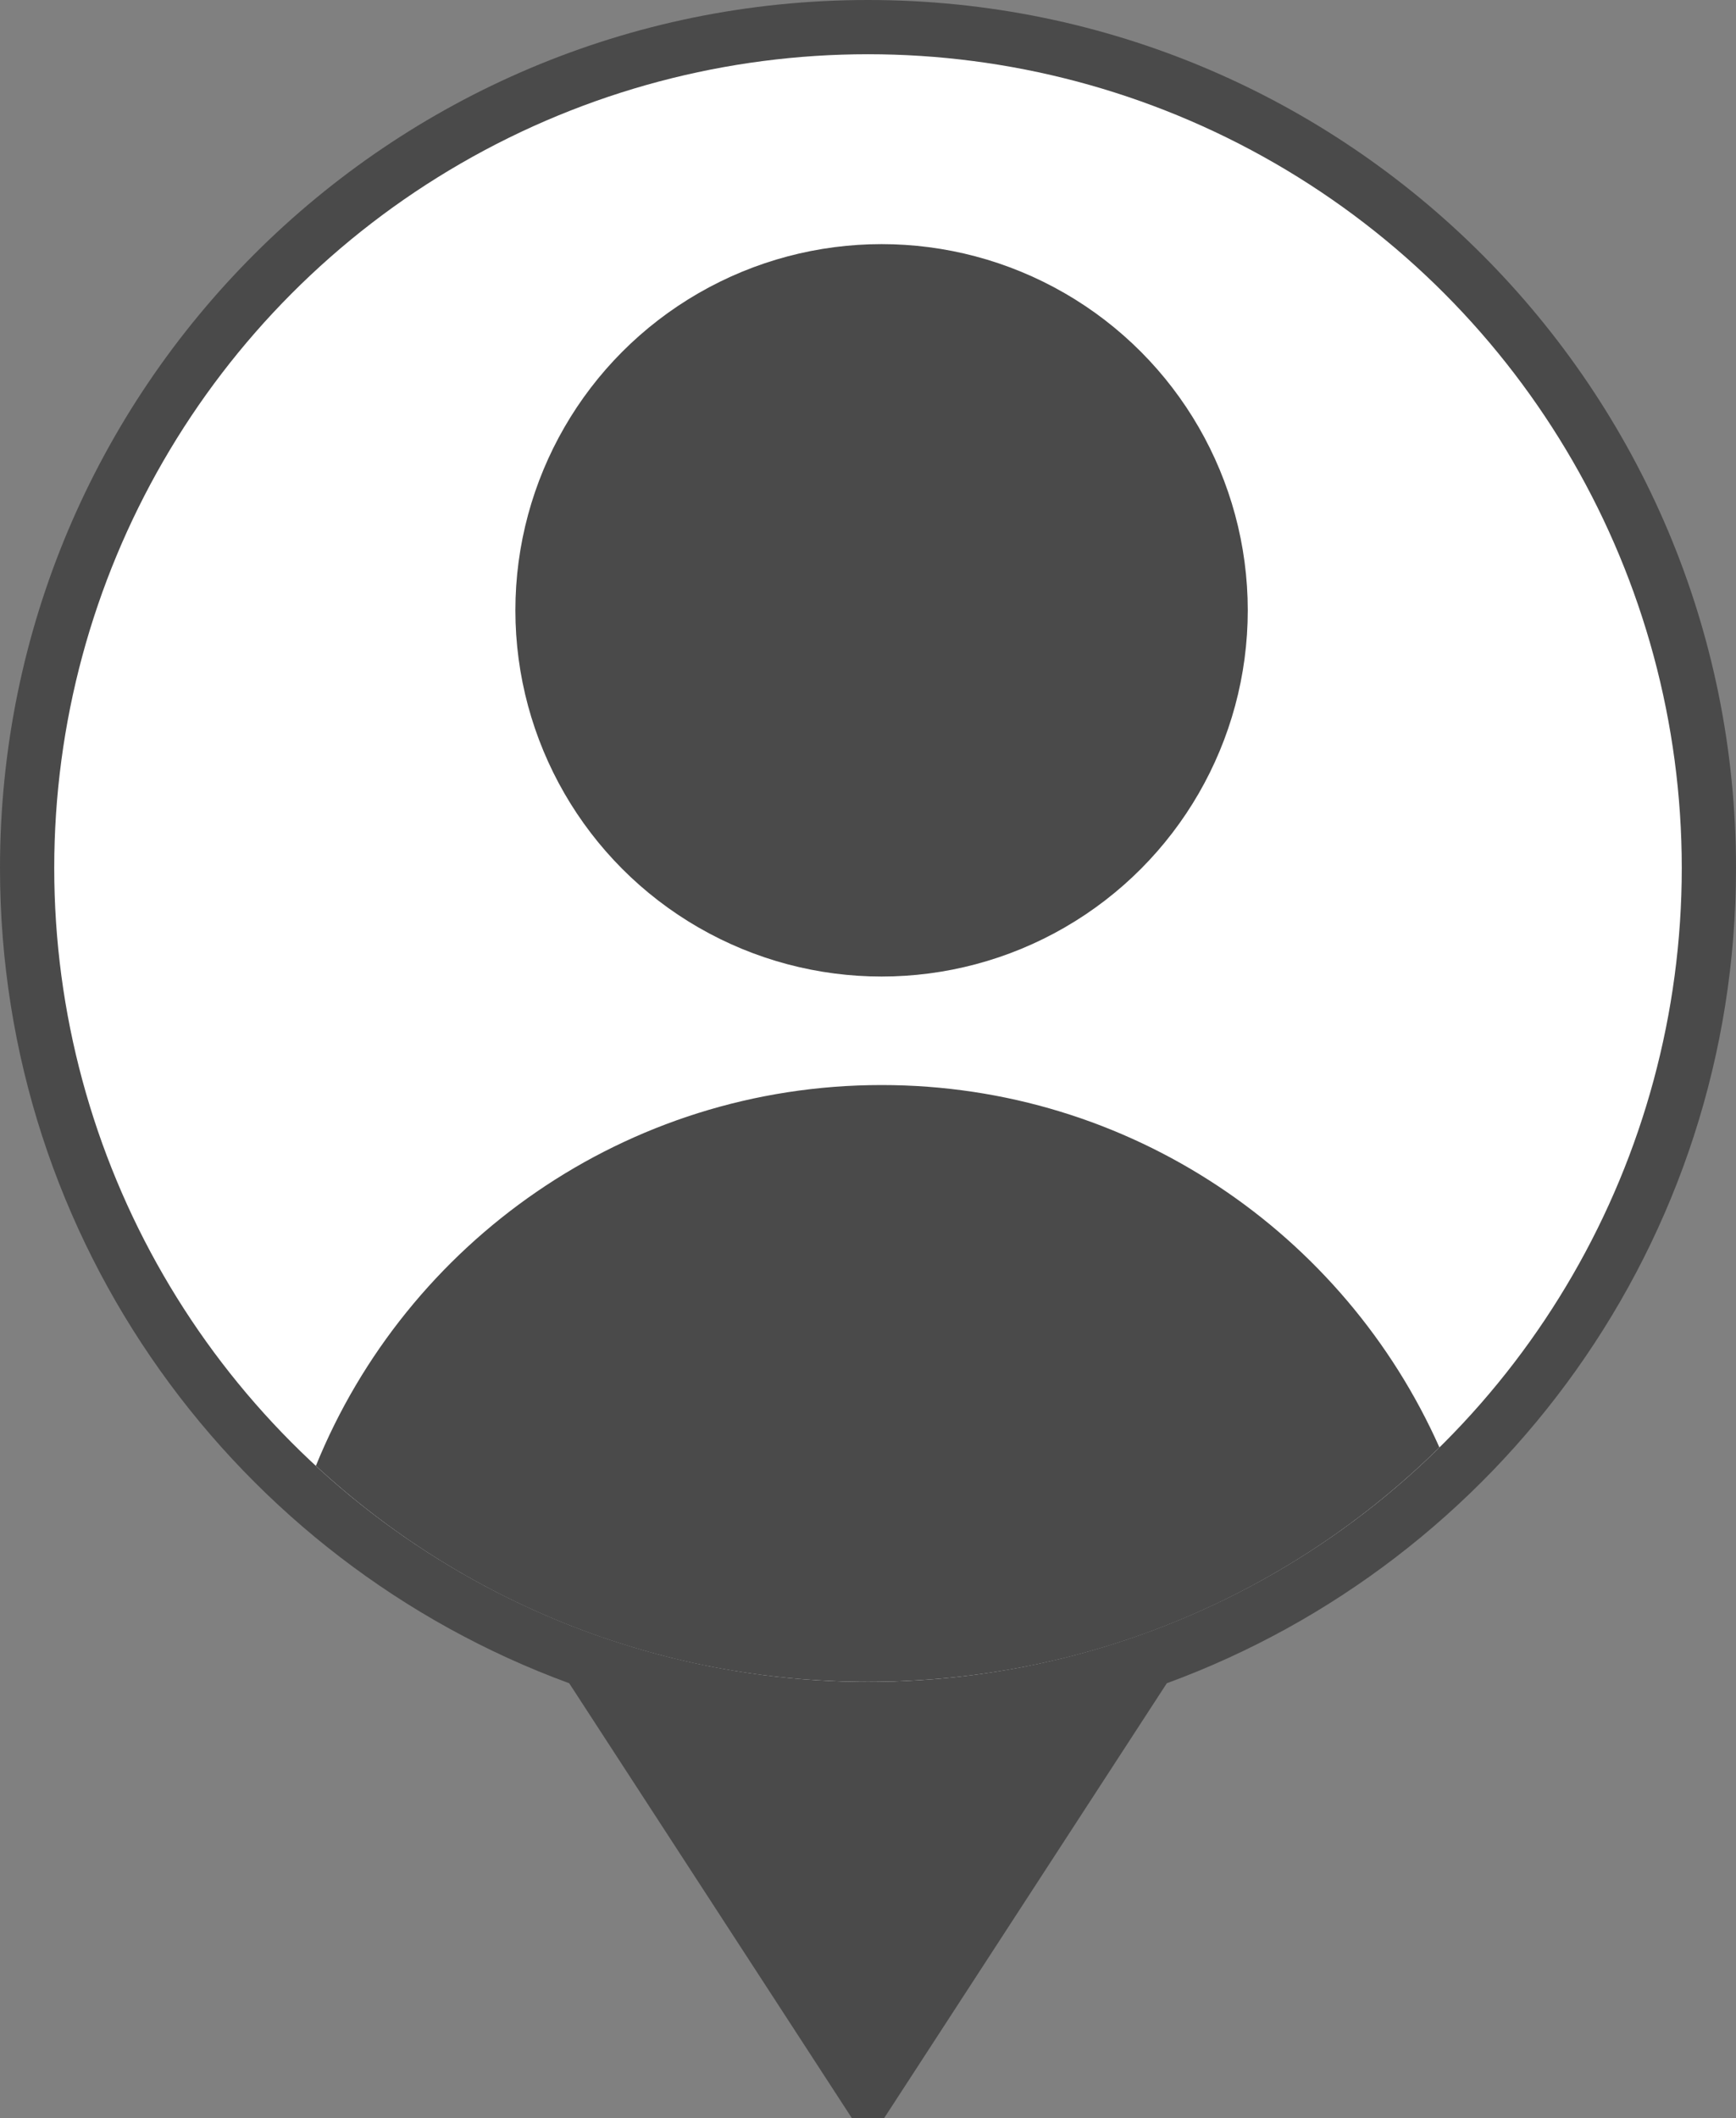 <?xml version="1.0" encoding="UTF-8"?>
<svg width="50px" height="61px" viewBox="0 0 50 61" version="1.1" xmlns="http://www.w3.org/2000/svg" xmlns:xlink="http://www.w3.org/1999/xlink">
    <rect x="0" y="0" width="50" height="61" fill="#808080" stroke="none"/>
    <!-- Generator: Sketch 43.2 (39069) - http://www.bohemiancoding.com/sketch -->
    <title>Pin/Anonymous</title>
    <desc>Created with Sketch.</desc>
    <defs></defs>
    <g id="Symbols" stroke="none" stroke-width="1" fill="none" fill-rule="evenodd">
        <g id="PinAnonymous">
            <g id="Anon">
                <g id="Pin">
                    <path d="M16.394,48.479 L25,61.719 L33.606,48.479 C43.173,44.972 50,35.783 50,25 C50,11.193 38.807,0 25,0 C11.193,0 0,11.193 0,25 C0,35.783 6.827,44.972 16.394,48.479 Z" id="Combined-Shape" fill="#4A4A4A"></path>
                    <circle id="Oval-6" fill="#FFFFFF" cx="25" cy="25" r="23.438"></circle>
                </g>
                <g id="Anonymous" transform="translate(8.594, 7.031)" fill="#4A4A4A">
                    <path d="M0.504,35.186 C3.116,28.754 9.427,24.219 16.797,24.219 C23.962,24.219 30.127,28.506 32.864,34.656 C28.632,38.83 22.82,41.406 16.406,41.406 C10.269,41.406 4.682,39.047 0.504,35.186 Z" id="Combined-Shape"></path>
                    <circle id="Oval-7" cx="16.797" cy="10.547" r="10.547"></circle>
                </g>
            </g>
        </g>
    </g>
</svg>